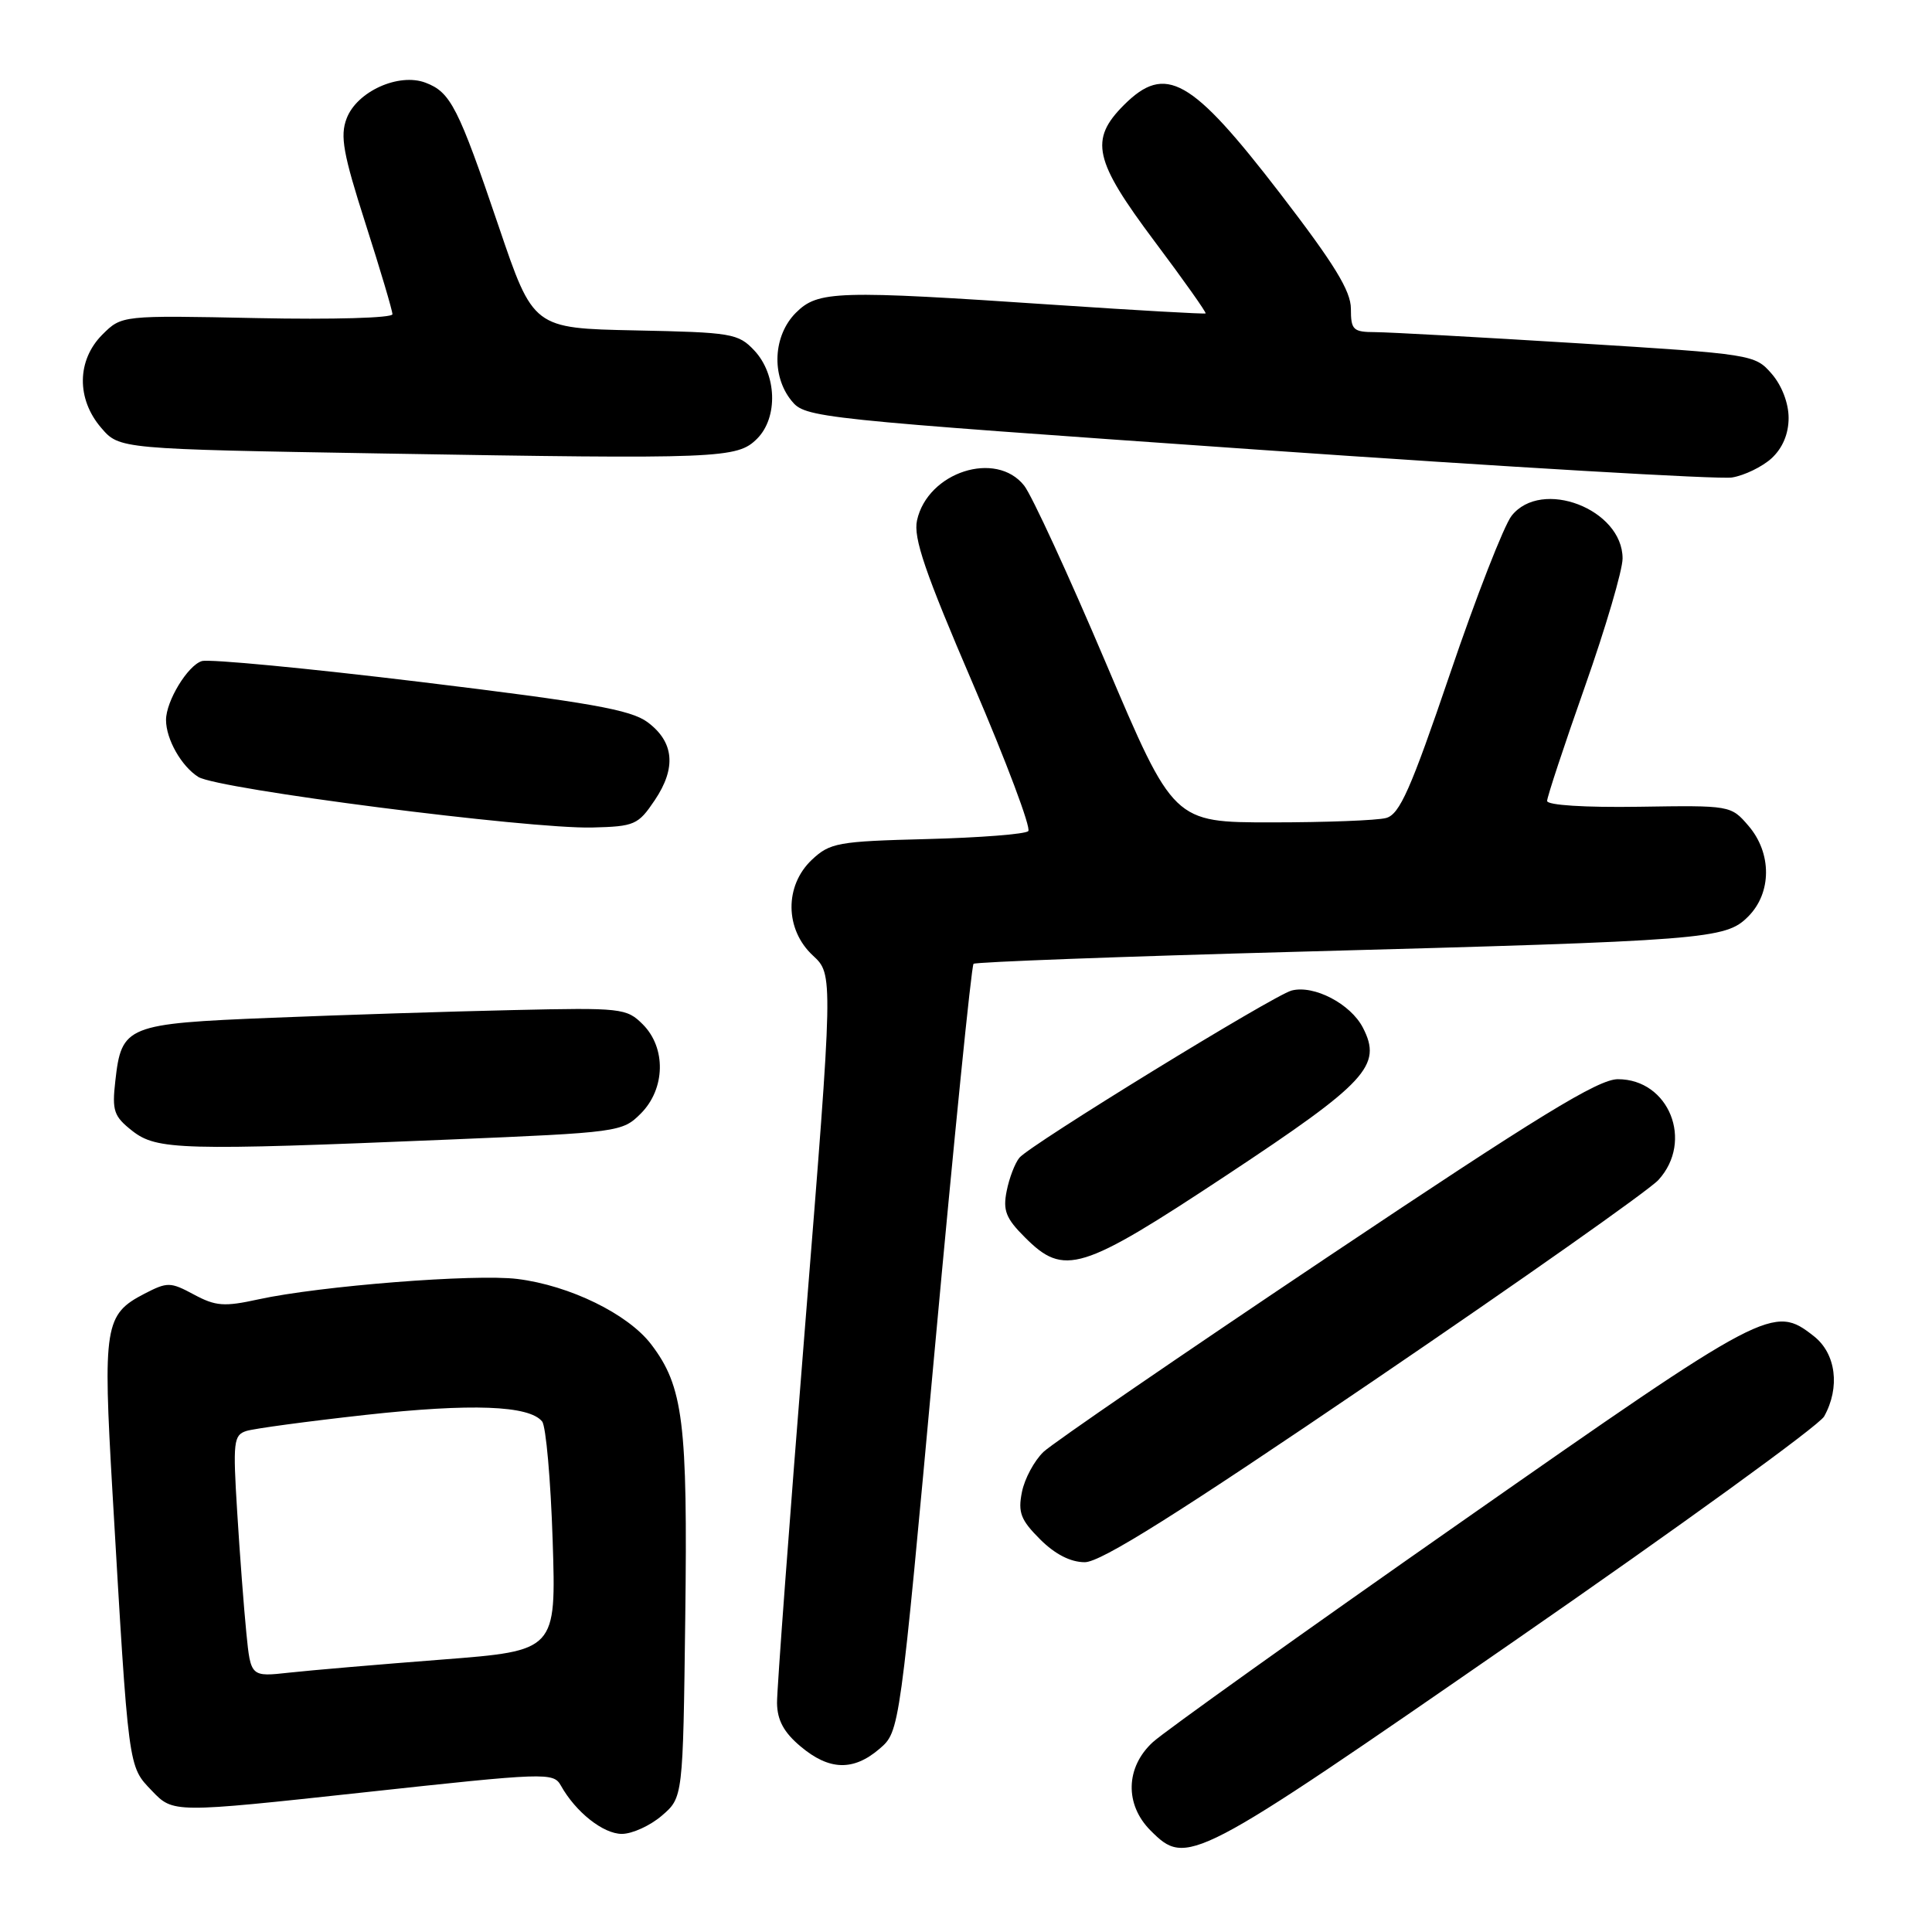 <?xml version="1.0" encoding="UTF-8" standalone="no"?>
<!DOCTYPE svg PUBLIC "-//W3C//DTD SVG 1.1//EN" "http://www.w3.org/Graphics/SVG/1.1/DTD/svg11.dtd" >
<svg xmlns="http://www.w3.org/2000/svg" xmlns:xlink="http://www.w3.org/1999/xlink" version="1.1" viewBox="0 0 256 256">
 <g >
 <path fill="currentColor"
d=" M 200.67 217.43 C 222.57 202.27 241.05 188.88 241.71 187.68 C 243.85 183.84 243.28 179.37 240.37 177.07 C 234.99 172.84 234.31 173.20 193.62 201.66 C 172.65 216.32 154.26 229.46 152.75 230.85 C 149.14 234.17 149.01 239.10 152.45 242.55 C 157.27 247.36 157.88 247.04 200.67 217.43 Z  M 87.69 240.59 C 90.50 238.18 90.50 238.18 90.80 214.34 C 91.13 188.49 90.54 183.72 86.29 178.14 C 83.22 174.11 75.49 170.33 68.56 169.47 C 62.95 168.77 42.41 170.39 34.25 172.17 C 29.70 173.17 28.57 173.08 25.69 171.53 C 22.58 169.86 22.19 169.85 19.15 171.42 C 13.86 174.16 13.62 175.65 14.90 197.68 C 17.06 234.75 16.96 233.97 20.13 237.29 C 22.95 240.24 22.95 240.24 48.12 237.51 C 72.38 234.87 73.33 234.83 74.32 236.60 C 76.28 240.11 79.93 243.00 82.40 243.00 C 83.77 243.00 86.15 241.91 87.69 240.59 Z  M 116.56 231.71 C 119.22 229.41 119.22 229.41 123.86 178.79 C 126.41 150.95 128.72 127.96 129.00 127.71 C 129.28 127.47 148.62 126.74 172.00 126.11 C 226.37 124.64 228.63 124.46 231.64 121.45 C 234.78 118.31 234.80 113.04 231.67 109.41 C 229.36 106.72 229.27 106.71 217.17 106.90 C 210.01 107.01 205.00 106.69 205.00 106.13 C 205.00 105.61 207.25 98.80 210.00 91.00 C 212.75 83.20 215.00 75.55 215.00 74.00 C 215.00 67.46 204.25 63.33 200.29 68.35 C 199.28 69.65 195.60 79.06 192.14 89.26 C 186.91 104.64 185.46 107.91 183.66 108.39 C 182.47 108.71 175.65 108.97 168.50 108.97 C 155.50 108.97 155.50 108.97 146.53 87.84 C 141.60 76.22 136.73 65.65 135.71 64.35 C 131.98 59.62 122.92 62.55 121.51 68.95 C 121.00 71.26 122.57 75.84 128.93 90.64 C 133.36 100.96 136.65 109.73 136.25 110.13 C 135.84 110.53 129.80 111.00 122.83 111.18 C 111.02 111.48 109.98 111.67 107.58 113.92 C 103.93 117.36 103.99 123.16 107.71 126.61 C 110.42 129.12 110.42 129.12 106.67 175.81 C 104.61 201.49 102.94 223.92 102.96 225.66 C 102.99 227.93 103.86 229.55 106.08 231.41 C 109.88 234.61 113.08 234.70 116.56 231.71 Z  M 182.06 182.91 C 201.55 169.66 218.51 157.71 219.75 156.35 C 224.45 151.21 221.15 143.00 214.38 143.00 C 211.78 143.00 203.93 147.81 175.81 166.63 C 156.39 179.63 139.50 191.22 138.27 192.38 C 137.05 193.55 135.76 195.94 135.41 197.71 C 134.87 200.41 135.25 201.40 137.81 203.96 C 139.79 205.94 141.85 207.00 143.74 207.00 C 145.87 207.00 155.99 200.64 182.06 182.91 Z  M 162.50 155.74 C 181.14 143.41 183.19 141.20 180.59 136.17 C 178.96 133.01 174.10 130.48 171.15 131.25 C 168.77 131.87 136.50 151.69 135.08 153.40 C 134.49 154.11 133.73 156.09 133.39 157.81 C 132.87 160.39 133.28 161.44 135.81 163.96 C 141.01 169.17 143.23 168.48 162.50 155.74 Z  M 59.46 151.00 C 82.00 150.06 82.46 150.00 84.91 147.55 C 88.17 144.28 88.29 138.85 85.17 135.73 C 83.03 133.59 82.34 133.51 67.99 133.84 C 59.78 134.02 45.40 134.48 36.04 134.86 C 16.74 135.64 16.10 135.89 15.28 143.24 C 14.83 147.19 15.08 147.92 17.52 149.84 C 20.77 152.39 23.99 152.48 59.46 151.00 Z  M 86.76 106.03 C 89.64 101.75 89.33 98.31 85.80 95.69 C 83.58 94.04 78.18 93.09 55.80 90.37 C 40.78 88.55 27.71 87.30 26.74 87.60 C 24.87 88.18 22.00 92.90 22.00 95.40 C 22.00 97.95 24.04 101.54 26.28 102.95 C 28.88 104.57 70.10 109.86 78.47 109.65 C 84.09 109.51 84.56 109.30 86.76 106.03 Z  M 234.75 60.72 C 236.20 59.38 237.00 57.49 237.00 55.38 C 237.00 53.42 236.10 51.07 234.75 49.52 C 232.53 46.97 232.22 46.92 209.00 45.48 C 196.07 44.68 184.04 44.02 182.25 44.01 C 179.29 44.00 179.00 43.73 179.00 40.91 C 179.00 38.55 176.80 34.97 169.62 25.63 C 157.84 10.32 154.45 8.40 148.92 13.92 C 144.33 18.52 144.94 21.24 153.00 32.00 C 156.85 37.13 159.88 41.42 159.75 41.53 C 159.61 41.63 150.72 41.13 140.00 40.41 C 110.77 38.44 108.40 38.51 105.45 41.45 C 102.45 44.46 102.18 49.77 104.87 53.09 C 106.71 55.36 107.67 55.46 166.62 59.58 C 199.55 61.88 227.85 63.54 229.50 63.27 C 231.15 63.00 233.51 61.85 234.75 60.72 Z  M 100.32 58.13 C 103.12 55.32 102.94 49.63 99.95 46.44 C 97.82 44.18 96.97 44.04 84.18 43.78 C 70.66 43.50 70.66 43.50 66.08 30.00 C 60.72 14.19 59.71 12.22 56.39 10.96 C 52.84 9.61 47.28 12.12 45.93 15.70 C 45.04 18.02 45.47 20.38 48.43 29.62 C 50.39 35.74 52.00 41.15 52.00 41.64 C 52.00 42.13 44.11 42.36 34.06 42.15 C 16.13 41.78 16.13 41.78 13.56 44.34 C 10.18 47.73 10.11 52.86 13.41 56.69 C 15.82 59.50 15.82 59.50 50.66 60.09 C 95.56 60.85 97.68 60.76 100.32 58.13 Z  M 32.64 216.35 C 32.32 213.13 31.77 205.93 31.43 200.35 C 30.85 191.04 30.95 190.15 32.65 189.61 C 33.67 189.29 40.78 188.33 48.46 187.48 C 62.44 185.94 70.14 186.22 71.84 188.36 C 72.34 188.99 72.97 196.08 73.23 204.11 C 73.70 218.73 73.70 218.73 58.60 219.90 C 50.29 220.54 41.19 221.32 38.36 221.63 C 33.22 222.20 33.22 222.20 32.64 216.35 Z "/>
</g>
</svg>